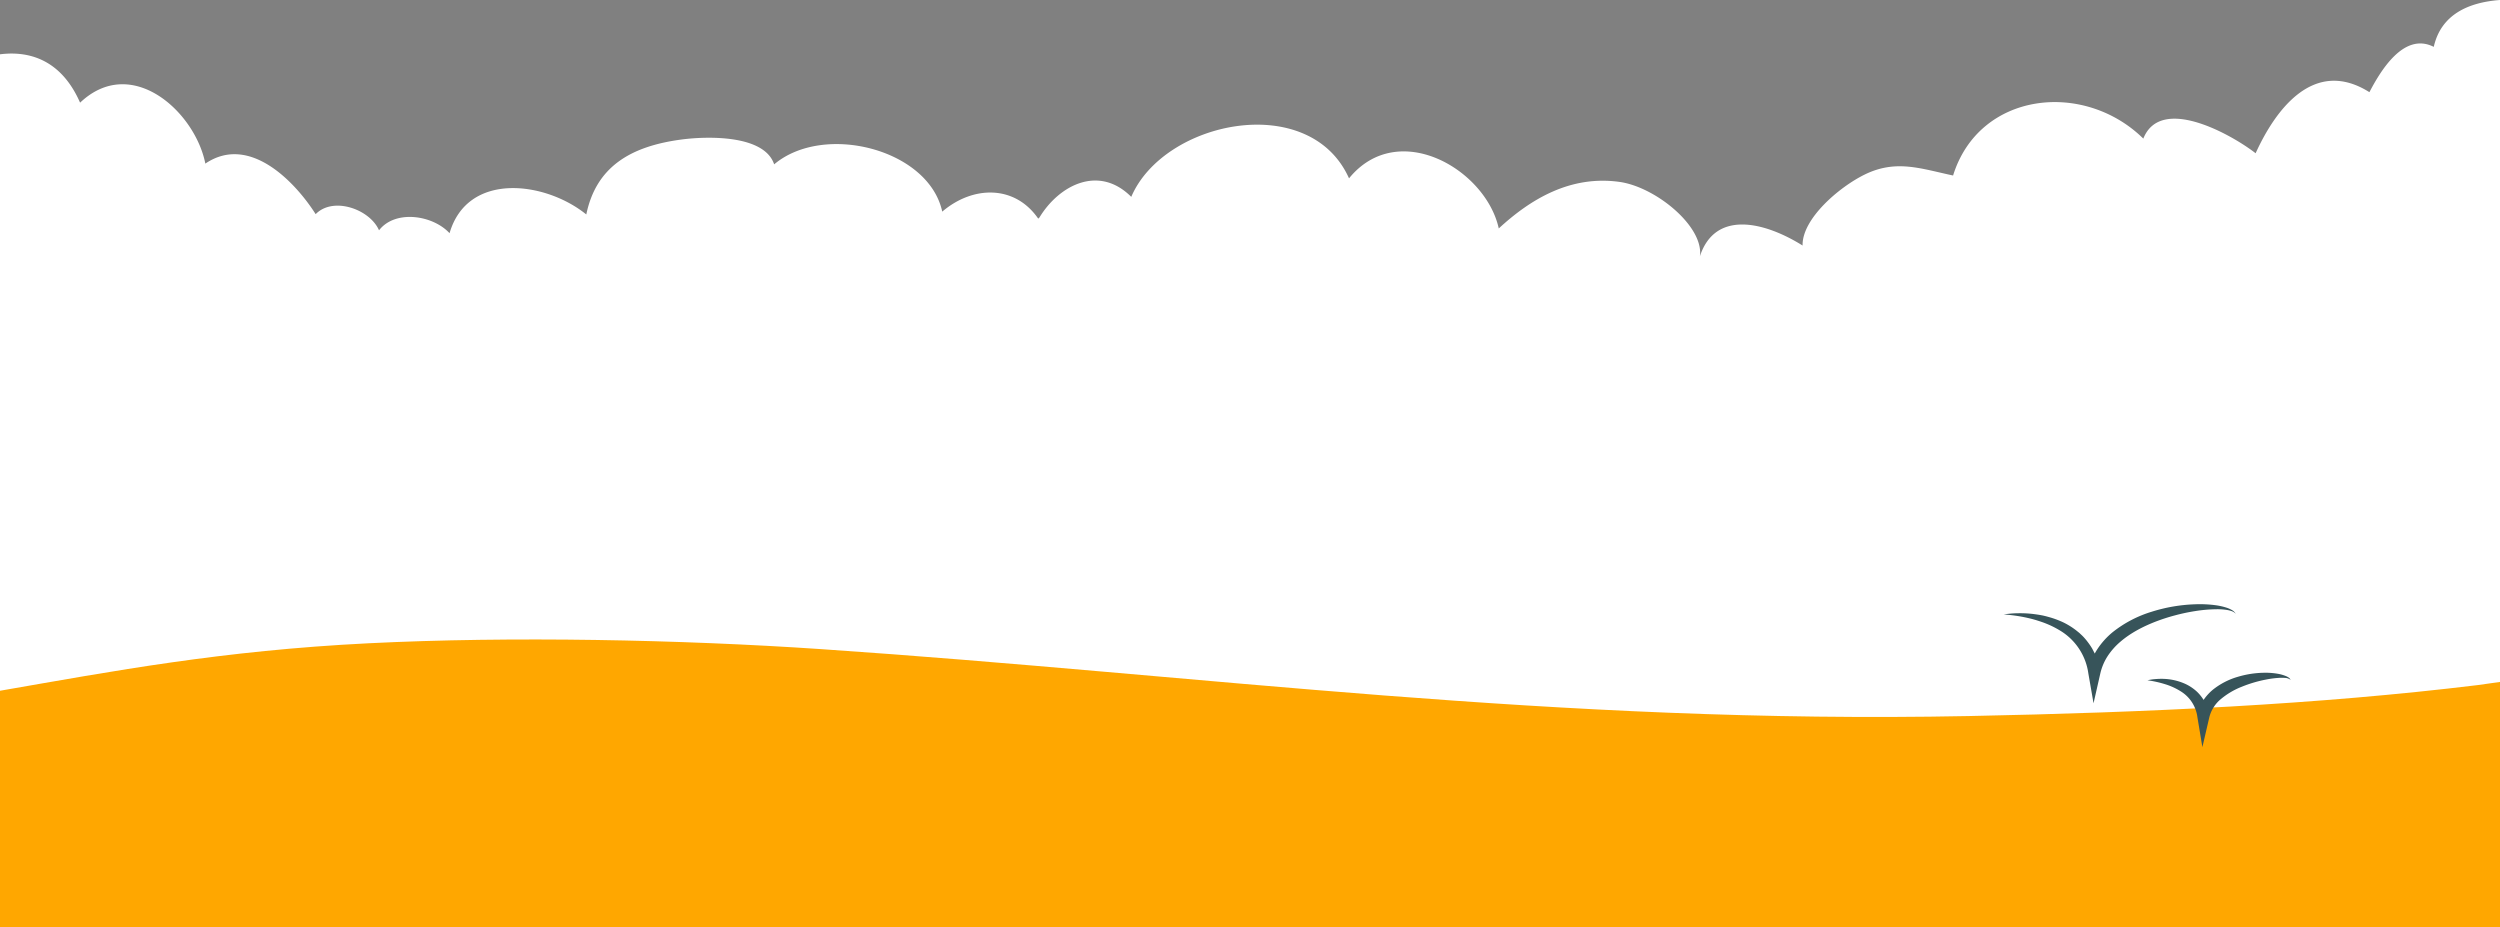 <svg xmlns="http://www.w3.org/2000/svg" viewBox="0 0 1600.16 593.42"><rect x="0" y="0" width="1600.16" height="593.42" fill="#808080" stroke="none"/><defs><style>.cls-1{fill:#fff;}.cls-2{fill:#37545a;}.cls-3{fill:#ffa700;}</style></defs><g id="Livello_2" data-name="Livello 2"><g id="Fiori"><path class="cls-1" d="M1600.16,0c-20.05,1.48-37.74,9.2-42.4,30-19.47-9.91-34.57,16.38-41.19,29-35.64-22.46-60.26,11.44-72.83,39.09-15-11.68-60.64-37.68-71.88-9.37-38.2-37.54-105.13-30-121.76,23.62-20.58-4.35-36.31-10.44-56.39-.71-16.44,8-40.35,28.39-39.94,45.53-24.43-15.28-56-22.91-65.75,6.94,2.77-18.94-28.15-44.43-51.44-47.67-31.47-4.39-57,11.08-77.28,29.79-8.25-37.8-64.44-70.58-95.84-32.07C838.3,57.92,745,77.07,724.08,126c-20.94-20.9-46.35-7.27-58.75,13.18a3,3,0,0,1-.82.74c-14.83-21.53-41.62-21.34-61.41-4.46-8.67-40.07-75.81-57.07-107.59-30.26-6.24-18.92-42.41-18.1-59.05-15.93-33.14,4.33-54.92,17.68-61.19,48-26.22-21.24-76-27.64-87.52,12C277.08,137.67,253,134,242.6,147.41c-5.86-13.49-29.34-21.85-40.56-10.33-12.47-19.71-42-51.76-70.61-32.36-6.56-33.21-47.25-70.22-80.17-39C40,40,20.76,32.14,0,34.76V520.31c647.18-216,854.84,147,1600.16,0Z"/><path class="cls-2" d="M1431,392.86a6.27,6.27,0,0,0-2.78-1.76,18.7,18.7,0,0,0-3.23-.75,39.69,39.69,0,0,0-6.63-.39,92.28,92.28,0,0,0-13.28,1.17,121.74,121.74,0,0,0-13,2.76,120.25,120.25,0,0,0-12.56,4.07c-8.14,3.19-15.92,7.27-22.31,12.77A43.2,43.2,0,0,0,1349,420a34.65,34.65,0,0,0-4.68,11.13l-4.32,19L1336.67,431a38.05,38.05,0,0,0-18.8-27.81,58.11,58.11,0,0,0-8.1-4c-1.41-.58-2.86-1.08-4.31-1.56l-2.2-.71-2.23-.63a99.11,99.11,0,0,0-18.53-3,61.78,61.78,0,0,1,9.53-.78,70.59,70.59,0,0,1,9.62.52c1.6.2,3.21.44,4.81.73s3.18.69,4.75,1.14a58,58,0,0,1,9.3,3.4,46.81,46.81,0,0,1,8.56,5.33c.65.55,1.34,1.05,2,1.64l1.87,1.76a40.59,40.59,0,0,1,3.36,3.92,44.69,44.69,0,0,1,2.89,4.29l1.19,2.3a20.68,20.68,0,0,1,1.07,2.35,48.13,48.13,0,0,1,2.92,9.82l-7.64-.12a39.91,39.91,0,0,1,5.59-13.88,48.63,48.63,0,0,1,9.82-11,75.48,75.48,0,0,1,25.14-13.18,103.38,103.38,0,0,1,27.43-4.74,77.58,77.58,0,0,1,13.87.65,40.81,40.81,0,0,1,6.79,1.59,17.69,17.69,0,0,1,3.2,1.44A6.19,6.19,0,0,1,1431,392.86Z"/><path class="cls-3" d="M1600.16,436.48c-5,.76-9.69,1.43-14.11,2C1483.38,451,1375,456,1260.05,458.32c-264.54,5.26-488.13-26.1-734.54-42.84-89.64-6.09-198.65-8.31-289.73-3.74-94,4.71-163,17.75-235.78,30.39V593.42H1600.16Z"/><path class="cls-2" d="M1466.15,435.19a6.08,6.08,0,0,0-3.77-1.29,26.33,26.33,0,0,0-4.07,0,62.59,62.59,0,0,0-8.07,1.09,82.3,82.3,0,0,0-15.43,4.6,48.13,48.13,0,0,0-13.23,7.8,22.08,22.08,0,0,0-7.47,11.71l-4.44,19.12-3.2-19.24a22.75,22.75,0,0,0-10.64-16.47,41.59,41.59,0,0,0-10-4.57,67.85,67.85,0,0,0-11.31-2.51,34.34,34.34,0,0,1,5.91-.83,40.48,40.48,0,0,1,6,0,36.62,36.62,0,0,1,12,3,28.16,28.16,0,0,1,5.57,3.3,27,27,0,0,1,2.52,2.15,26.54,26.54,0,0,1,2.22,2.51,29.66,29.66,0,0,1,1.92,2.77,31,31,0,0,1,1.49,3,29.56,29.56,0,0,1,2,6.34l-7.64-.12a25.58,25.58,0,0,1,3.62-9.09,31.22,31.22,0,0,1,6.37-7.1,46.27,46.27,0,0,1,16.06-8.22,61.78,61.78,0,0,1,17.28-2.54,46.07,46.07,0,0,1,8.68.76,26.06,26.06,0,0,1,4.22,1.22,10.51,10.51,0,0,1,2,1A3.83,3.83,0,0,1,1466.15,435.19Z"/></g></g></svg>